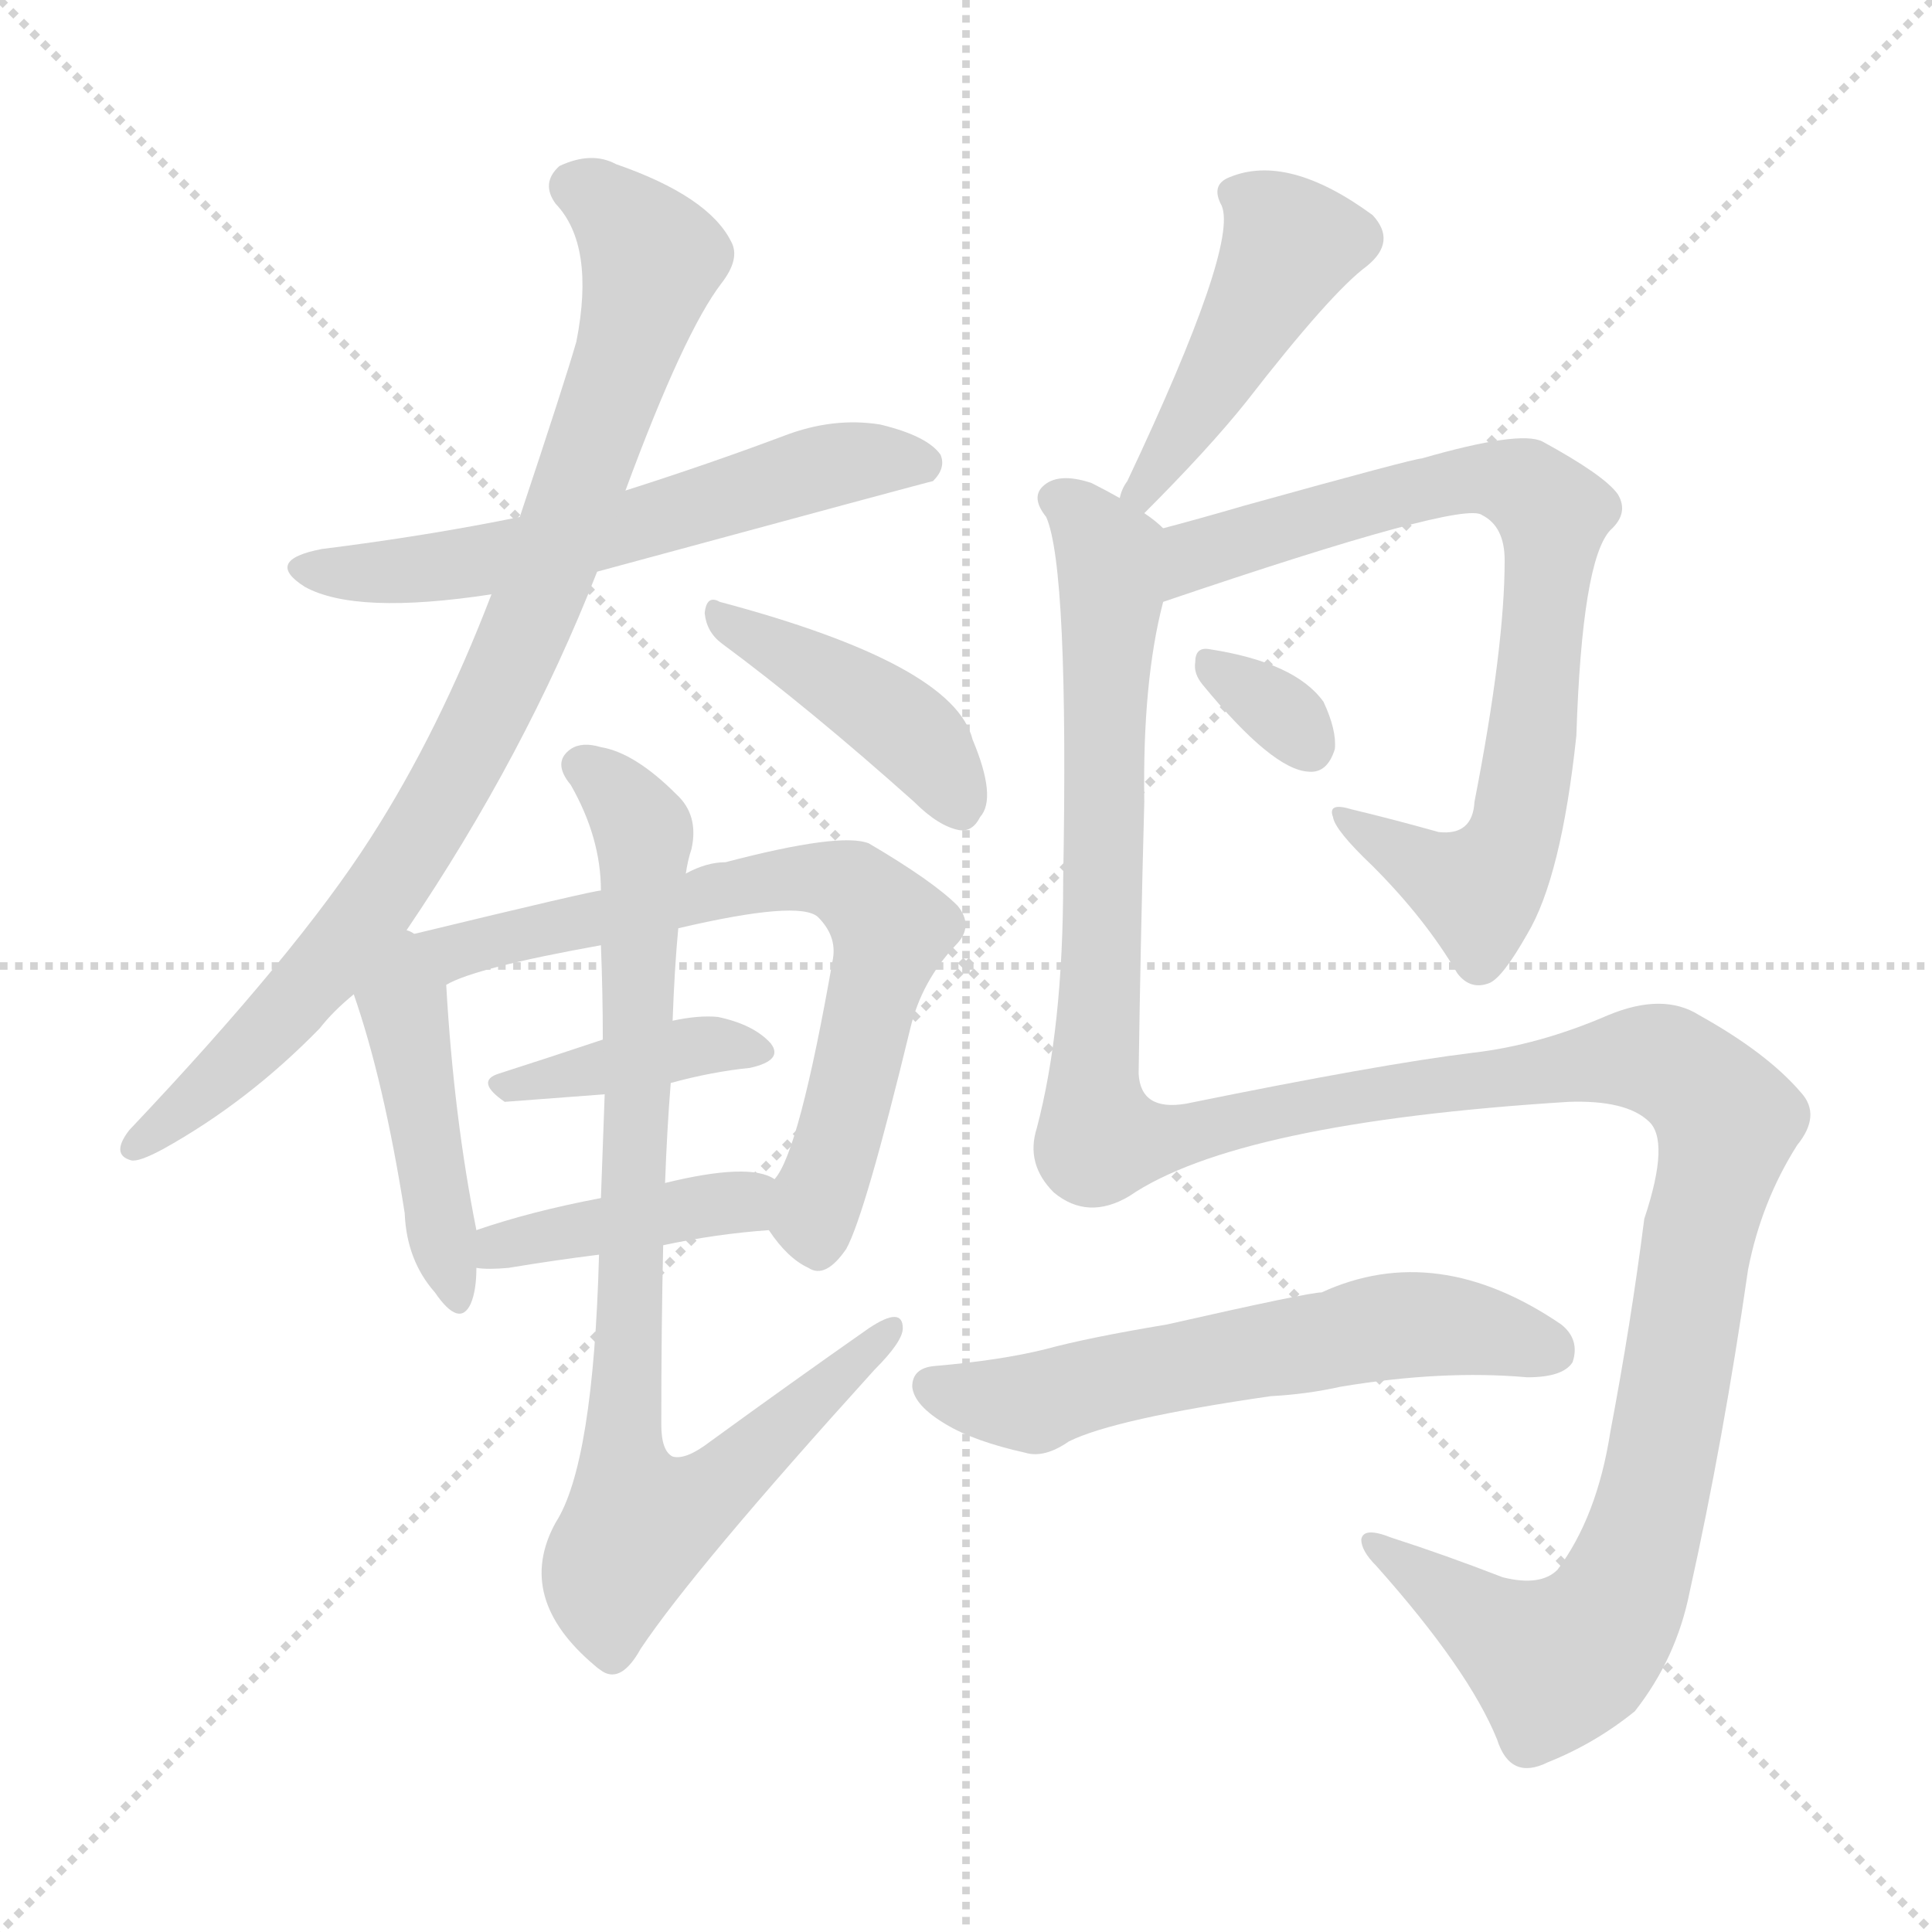 <svg version="1.1" viewBox="0 0 1024 1024" xmlns="http://www.w3.org/2000/svg">
  <g stroke="lightgray" stroke-dasharray="1,1" stroke-width="1" transform="scale(4, 4)">
    <line x1="0" y1="0" x2="256" y2="256"></line>
    <line x1="256" y1="0" x2="0" y2="256"></line>
    <line x1="128" y1="0" x2="128" y2="256"></line>
    <line x1="0" y1="128" x2="256" y2="128"></line>
  </g>
<g transform="scale(1, -1) translate(0, -900)">
   <style type="text/css">
    @keyframes keyframes0 {
      from {
       stroke: blue;
       stroke-dashoffset: 592;
       stroke-width: 128;
       }
       66% {
       animation-timing-function: step-end;
       stroke: blue;
       stroke-dashoffset: 0;
       stroke-width: 128;
       }
       to {
       stroke: black;
       stroke-width: 1024;
       }
       }
       #make-me-a-hanzi-animation-0 {
         animation: keyframes0 0.732s both;
         animation-delay: 0s;
         animation-timing-function: linear;
       }
    @keyframes keyframes1 {
      from {
       stroke: blue;
       stroke-dashoffset: 867;
       stroke-width: 128;
       }
       74% {
       animation-timing-function: step-end;
       stroke: blue;
       stroke-dashoffset: 0;
       stroke-width: 128;
       }
       to {
       stroke: black;
       stroke-width: 1024;
       }
       }
       #make-me-a-hanzi-animation-1 {
         animation: keyframes1 0.956s both;
         animation-delay: 0.732s;
         animation-timing-function: linear;
       }
    @keyframes keyframes2 {
      from {
       stroke: blue;
       stroke-dashoffset: 419;
       stroke-width: 128;
       }
       58% {
       animation-timing-function: step-end;
       stroke: blue;
       stroke-dashoffset: 0;
       stroke-width: 128;
       }
       to {
       stroke: black;
       stroke-width: 1024;
       }
       }
       #make-me-a-hanzi-animation-2 {
         animation: keyframes2 0.591s both;
         animation-delay: 1.687s;
         animation-timing-function: linear;
       }
    @keyframes keyframes3 {
      from {
       stroke: blue;
       stroke-dashoffset: 443;
       stroke-width: 128;
       }
       59% {
       animation-timing-function: step-end;
       stroke: blue;
       stroke-dashoffset: 0;
       stroke-width: 128;
       }
       to {
       stroke: black;
       stroke-width: 1024;
       }
       }
       #make-me-a-hanzi-animation-3 {
         animation: keyframes3 0.611s both;
         animation-delay: 2.278s;
         animation-timing-function: linear;
       }
    @keyframes keyframes4 {
      from {
       stroke: blue;
       stroke-dashoffset: 685;
       stroke-width: 128;
       }
       69% {
       animation-timing-function: step-end;
       stroke: blue;
       stroke-dashoffset: 0;
       stroke-width: 128;
       }
       to {
       stroke: black;
       stroke-width: 1024;
       }
       }
       #make-me-a-hanzi-animation-4 {
         animation: keyframes4 0.807s both;
         animation-delay: 2.889s;
         animation-timing-function: linear;
       }
    @keyframes keyframes5 {
      from {
       stroke: blue;
       stroke-dashoffset: 385;
       stroke-width: 128;
       }
       56% {
       animation-timing-function: step-end;
       stroke: blue;
       stroke-dashoffset: 0;
       stroke-width: 128;
       }
       to {
       stroke: black;
       stroke-width: 1024;
       }
       }
       #make-me-a-hanzi-animation-5 {
         animation: keyframes5 0.563s both;
         animation-delay: 3.696s;
         animation-timing-function: linear;
       }
    @keyframes keyframes6 {
      from {
       stroke: blue;
       stroke-dashoffset: 407;
       stroke-width: 128;
       }
       57% {
       animation-timing-function: step-end;
       stroke: blue;
       stroke-dashoffset: 0;
       stroke-width: 128;
       }
       to {
       stroke: black;
       stroke-width: 1024;
       }
       }
       #make-me-a-hanzi-animation-6 {
         animation: keyframes6 0.581s both;
         animation-delay: 4.26s;
         animation-timing-function: linear;
       }
    @keyframes keyframes7 {
      from {
       stroke: blue;
       stroke-dashoffset: 840;
       stroke-width: 128;
       }
       73% {
       animation-timing-function: step-end;
       stroke: blue;
       stroke-dashoffset: 0;
       stroke-width: 128;
       }
       to {
       stroke: black;
       stroke-width: 1024;
       }
       }
       #make-me-a-hanzi-animation-7 {
         animation: keyframes7 0.934s both;
         animation-delay: 4.841s;
         animation-timing-function: linear;
       }
    @keyframes keyframes8 {
      from {
       stroke: blue;
       stroke-dashoffset: 444;
       stroke-width: 128;
       }
       59% {
       animation-timing-function: step-end;
       stroke: blue;
       stroke-dashoffset: 0;
       stroke-width: 128;
       }
       to {
       stroke: black;
       stroke-width: 1024;
       }
       }
       #make-me-a-hanzi-animation-8 {
         animation: keyframes8 0.611s both;
         animation-delay: 5.774s;
         animation-timing-function: linear;
       }
    @keyframes keyframes9 {
      from {
       stroke: blue;
       stroke-dashoffset: 760;
       stroke-width: 128;
       }
       71% {
       animation-timing-function: step-end;
       stroke: blue;
       stroke-dashoffset: 0;
       stroke-width: 128;
       }
       to {
       stroke: black;
       stroke-width: 1024;
       }
       }
       #make-me-a-hanzi-animation-9 {
         animation: keyframes9 0.868s both;
         animation-delay: 6.386s;
         animation-timing-function: linear;
       }
    @keyframes keyframes10 {
      from {
       stroke: blue;
       stroke-dashoffset: 323;
       stroke-width: 128;
       }
       51% {
       animation-timing-function: step-end;
       stroke: blue;
       stroke-dashoffset: 0;
       stroke-width: 128;
       }
       to {
       stroke: black;
       stroke-width: 1024;
       }
       }
       #make-me-a-hanzi-animation-10 {
         animation: keyframes10 0.513s both;
         animation-delay: 7.254s;
         animation-timing-function: linear;
       }
    @keyframes keyframes11 {
      from {
       stroke: blue;
       stroke-dashoffset: 1379;
       stroke-width: 128;
       }
       82% {
       animation-timing-function: step-end;
       stroke: blue;
       stroke-dashoffset: 0;
       stroke-width: 128;
       }
       to {
       stroke: black;
       stroke-width: 1024;
       }
       }
       #make-me-a-hanzi-animation-11 {
         animation: keyframes11 1.372s both;
         animation-delay: 7.767s;
         animation-timing-function: linear;
       }
    @keyframes keyframes12 {
      from {
       stroke: blue;
       stroke-dashoffset: 591;
       stroke-width: 128;
       }
       66% {
       animation-timing-function: step-end;
       stroke: blue;
       stroke-dashoffset: 0;
       stroke-width: 128;
       }
       to {
       stroke: black;
       stroke-width: 1024;
       }
       }
       #make-me-a-hanzi-animation-12 {
         animation: keyframes12 0.731s both;
         animation-delay: 9.139s;
         animation-timing-function: linear;
       }
</style>
<path d="M 316.5 597.0 Q 493.5 645.0 494.5 645.0 Q 501.5 652.0 498.5 659.0 Q 491.5 669.0 466.5 675.0 Q 441.5 679.0 415.5 669.0 Q 375.5 654.0 331.5 640.0 L 275.5 626.0 Q 226.5 616.0 170.5 609.0 Q 139.5 603.0 161.5 589.0 Q 188.5 574.0 260.5 585.0 L 316.5 597.0 Z" fill="lightgray"></path> 
<path d="M 215.5 407.0 Q 278.5 500.0 316.5 597.0 L 331.5 640.0 Q 362.5 724.0 382.5 750.0 Q 392.5 763.0 387.5 772.0 Q 375.5 796.0 326.5 813.0 Q 313.5 820.0 296.5 812.0 Q 286.5 803.0 294.5 792.0 Q 315.5 770.0 305.5 719.0 Q 299.5 698.0 275.5 626.0 L 260.5 585.0 Q 232.5 512.0 196.5 456.0 Q 157.5 395.0 68.5 301.0 Q 58.5 288.0 69.5 285.0 Q 73.5 284.0 86.5 291.0 Q 131.5 316.0 169.5 355.0 Q 176.5 364.0 187.5 373.0 L 215.5 407.0 Z" fill="lightgray"></path> 
<path d="M 382.5 559.0 Q 428.5 525.0 484.5 475.0 Q 497.5 462.0 508.5 460.0 Q 515.5 459.0 519.5 467.0 Q 528.5 477.0 515.5 508.0 Q 505.5 548.0 381.5 581.0 Q 374.5 585.0 373.5 575.0 Q 374.5 565.0 382.5 559.0 Z" fill="lightgray"></path> 
<path d="M 219.5 405.0 Q 218.5 406.0 215.5 407.0 C 191.5 425.0 177.5 401.0 187.5 373.0 Q 203.5 327.0 214.5 257.0 Q 215.5 232.0 230.5 215.0 Q 243.5 196.0 249.5 209.0 Q 252.5 216.0 252.5 228.0 L 252.5 248.0 Q 240.5 308.0 236.5 378.0 C 234.5 404.0 234.5 404.0 219.5 405.0 Z" fill="lightgray"></path> 
<path d="M 407.5 248.0 Q 417.5 233.0 428.5 228.0 Q 437.5 222.0 448.5 238.0 Q 458.5 256.0 482.5 355.0 Q 488.5 380.0 506.5 399.0 Q 516.5 409.0 507.5 420.0 Q 494.5 433.0 460.5 453.0 Q 445.5 459.0 384.5 443.0 Q 374.5 443.0 363.5 437.0 L 318.5 428.0 Q 314.5 428.0 219.5 405.0 C 190.5 398.0 208.5 366.0 236.5 378.0 Q 251.5 387.0 318.5 399.0 L 359.5 408.0 Q 423.5 423.0 433.5 414.0 Q 443.5 404.0 441.5 392.0 Q 423.5 289.0 410.5 275.0 C 400.5 257.0 400.5 257.0 407.5 248.0 Z" fill="lightgray"></path> 
<path d="M 355.5 326.0 Q 377.5 332.0 397.5 334.0 Q 415.5 338.0 408.5 347.0 Q 399.5 357.0 380.5 361.0 Q 370.5 362.0 356.5 359.0 L 319.5 349.0 Q 289.5 339.0 264.5 331.0 Q 251.5 327.0 267.5 316.0 L 320.5 320.0 L 355.5 326.0 Z" fill="lightgray"></path> 
<path d="M 351.5 240.0 Q 379.5 246.0 407.5 248.0 C 437.5 250.0 437.5 262.0 410.5 275.0 Q 397.5 284.0 352.5 273.0 L 318.5 265.0 Q 281.5 258.0 252.5 248.0 C 224.5 238.0 222.5 231.0 252.5 228.0 Q 258.5 227.0 269.5 228.0 Q 293.5 232.0 317.5 235.0 L 351.5 240.0 Z" fill="lightgray"></path> 
<path d="M 317.5 235.0 Q 314.5 124.0 294.5 93.0 Q 272.5 53.0 315.5 17.0 Q 316.5 16.0 319.5 14.0 Q 329.5 8.0 339.5 26.0 Q 367.5 68.0 463.5 174.0 Q 478.5 189.0 478.5 196.0 Q 478.5 208.0 460.5 196.0 Q 420.5 168.0 376.5 136.0 Q 363.5 126.0 356.5 128.0 Q 350.5 131.0 350.5 145.0 Q 350.5 197.0 351.5 240.0 L 352.5 273.0 Q 353.5 301.0 355.5 326.0 L 356.5 359.0 Q 357.5 387.0 359.5 408.0 L 363.5 437.0 Q 364.5 444.0 366.5 450.0 Q 370.5 468.0 358.5 479.0 Q 336.5 501.0 318.5 504.0 Q 308.5 507.0 302.5 503.0 Q 292.5 496.0 302.5 484.0 Q 318.5 456.0 318.5 428.0 L 318.5 399.0 Q 319.5 374.0 319.5 349.0 L 320.5 320.0 Q 319.5 292.0 318.5 265.0 L 317.5 235.0 Z" fill="lightgray"></path> 
<path d="M 606.5 628.0 Q 640.5 662.0 660.5 687.0 Q 705.5 745.0 724.5 759.0 Q 740.5 772.0 727.5 786.0 Q 682.5 819.0 651.5 806.0 Q 641.5 802.0 647.5 791.0 Q 656.5 770.0 597.5 645.0 Q 594.5 641.0 593.5 636.0 C 583.5 608.0 585.5 607.0 606.5 628.0 Z" fill="lightgray"></path> 
<path d="M 616.5 581.0 Q 775.5 635.0 785.5 627.0 Q 797.5 621.0 797.5 603.0 Q 797.5 557.0 781.5 475.0 Q 780.5 457.0 762.5 459.0 Q 737.5 466.0 716.5 471.0 Q 703.5 475.0 706.5 467.0 Q 707.5 460.0 727.5 441.0 Q 755.5 413.0 772.5 384.0 Q 779.5 375.0 789.5 379.0 Q 796.5 382.0 809.5 405.0 Q 827.5 435.0 835.5 510.0 Q 838.5 603.0 853.5 619.0 Q 863.5 628.0 857.5 638.0 Q 850.5 648.0 817.5 666.0 Q 805.5 672.0 753.5 657.0 Q 749.5 657.0 659.5 632.0 Q 635.5 625.0 616.5 620.0 C 587.5 612.0 588.5 571.0 616.5 581.0 Z" fill="lightgray"></path> 
<path d="M 637.5 537.0 Q 674.5 492.0 693.5 491.0 Q 703.5 490.0 707.5 503.0 Q 708.5 513.0 701.5 528.0 Q 686.5 549.0 640.5 556.0 Q 633.5 557.0 633.5 549.0 Q 632.5 543.0 637.5 537.0 Z" fill="lightgray"></path> 
<path d="M 616.5 620.0 Q 612.5 624.0 606.5 628.0 L 593.5 636.0 Q 586.5 640.0 578.5 644.0 Q 560.5 650.0 552.5 642.0 Q 546.5 636.0 554.5 626.0 Q 566.5 599.0 563.5 433.0 Q 563.5 355.0 549.5 302.0 Q 543.5 283.0 558.5 268.0 Q 576.5 253.0 598.5 266.0 Q 655.5 305.0 831.5 316.0 Q 861.5 317.0 873.5 306.0 Q 885.5 296.0 871.5 254.0 Q 864.5 199.0 853.5 141.0 Q 846.5 96.0 825.5 68.0 Q 816.5 59.0 796.5 64.0 Q 765.5 76.0 737.5 85.0 Q 722.5 91.0 721.5 84.0 Q 721.5 78.0 729.5 70.0 Q 778.5 15.0 793.5 -22.0 Q 800.5 -44.0 820.5 -34.0 Q 845.5 -24.0 866.5 -7.0 Q 888.5 21.0 895.5 56.0 Q 913.5 137.0 926.5 227.0 Q 933.5 263.0 952.5 293.0 Q 965.5 309.0 954.5 321.0 Q 936.5 342.0 900.5 362.0 Q 881.5 374.0 852.5 362.0 Q 815.5 346.0 780.5 342.0 Q 731.5 336.0 628.5 315.0 Q 604.5 311.0 603.5 331.0 Q 604.5 401.0 606.5 475.0 Q 605.5 539.0 616.5 581.0 C 622.5 610.0 623.5 616.0 616.5 620.0 Z" fill="lightgray"></path> 
<path d="M 673.5 160.0 Q 692.5 161.0 710.5 165.0 Q 764.5 174.0 809.5 170.0 Q 828.5 170.0 833.5 178.0 Q 837.5 190.0 827.5 198.0 Q 761.5 243.0 700.5 215.0 Q 693.5 215.0 618.5 198.0 Q 576.5 191.0 554.5 185.0 Q 530.5 179.0 495.5 176.0 Q 483.5 175.0 483.5 165.0 Q 484.5 155.0 501.5 145.0 Q 516.5 136.0 543.5 130.0 Q 553.5 127.0 566.5 136.0 Q 590.5 148.0 673.5 160.0 Z" fill="lightgray"></path> 
      <clipPath id="make-me-a-hanzi-clip-0">
      <path d="M 316.5 597.0 Q 493.5 645.0 494.5 645.0 Q 501.5 652.0 498.5 659.0 Q 491.5 669.0 466.5 675.0 Q 441.5 679.0 415.5 669.0 Q 375.5 654.0 331.5 640.0 L 275.5 626.0 Q 226.5 616.0 170.5 609.0 Q 139.5 603.0 161.5 589.0 Q 188.5 574.0 260.5 585.0 L 316.5 597.0 Z" fill="lightgray"></path>
      </clipPath>
      <path clip-path="url(#make-me-a-hanzi-clip-0)" d="M 163.5 600.0 L 200.5 596.0 L 248.5 601.0 L 353.5 624.0 L 428.5 651.0 L 469.5 657.0 L 491.5 653.0 " fill="none" id="make-me-a-hanzi-animation-0" stroke-dasharray="464 928" stroke-linecap="round"></path>

      <clipPath id="make-me-a-hanzi-clip-1">
      <path d="M 215.5 407.0 Q 278.5 500.0 316.5 597.0 L 331.5 640.0 Q 362.5 724.0 382.5 750.0 Q 392.5 763.0 387.5 772.0 Q 375.5 796.0 326.5 813.0 Q 313.5 820.0 296.5 812.0 Q 286.5 803.0 294.5 792.0 Q 315.5 770.0 305.5 719.0 Q 299.5 698.0 275.5 626.0 L 260.5 585.0 Q 232.5 512.0 196.5 456.0 Q 157.5 395.0 68.5 301.0 Q 58.5 288.0 69.5 285.0 Q 73.5 284.0 86.5 291.0 Q 131.5 316.0 169.5 355.0 Q 176.5 364.0 187.5 373.0 L 215.5 407.0 Z" fill="lightgray"></path>
      </clipPath>
      <path clip-path="url(#make-me-a-hanzi-clip-1)" d="M 304.5 801.0 L 338.5 774.0 L 344.5 756.0 L 313.5 658.0 L 263.5 531.0 L 211.5 438.0 L 169.5 383.0 L 120.5 332.0 L 71.5 293.0 " fill="none" id="make-me-a-hanzi-animation-1" stroke-dasharray="739 1478" stroke-linecap="round"></path>

      <clipPath id="make-me-a-hanzi-clip-2">
      <path d="M 382.5 559.0 Q 428.5 525.0 484.5 475.0 Q 497.5 462.0 508.5 460.0 Q 515.5 459.0 519.5 467.0 Q 528.5 477.0 515.5 508.0 Q 505.5 548.0 381.5 581.0 Q 374.5 585.0 373.5 575.0 Q 374.5 565.0 382.5 559.0 Z" fill="lightgray"></path>
      </clipPath>
      <path clip-path="url(#make-me-a-hanzi-clip-2)" d="M 381.5 573.0 L 478.5 515.0 L 507.5 474.0 " fill="none" id="make-me-a-hanzi-animation-2" stroke-dasharray="291 582" stroke-linecap="round"></path>

      <clipPath id="make-me-a-hanzi-clip-3">
      <path d="M 219.5 405.0 Q 218.5 406.0 215.5 407.0 C 191.5 425.0 177.5 401.0 187.5 373.0 Q 203.5 327.0 214.5 257.0 Q 215.5 232.0 230.5 215.0 Q 243.5 196.0 249.5 209.0 Q 252.5 216.0 252.5 228.0 L 252.5 248.0 Q 240.5 308.0 236.5 378.0 C 234.5 404.0 234.5 404.0 219.5 405.0 Z" fill="lightgray"></path>
      </clipPath>
      <path clip-path="url(#make-me-a-hanzi-clip-3)" d="M 213.5 399.0 L 216.5 347.0 L 240.5 214.0 " fill="none" id="make-me-a-hanzi-animation-3" stroke-dasharray="315 630" stroke-linecap="round"></path>

      <clipPath id="make-me-a-hanzi-clip-4">
      <path d="M 407.5 248.0 Q 417.5 233.0 428.5 228.0 Q 437.5 222.0 448.5 238.0 Q 458.5 256.0 482.5 355.0 Q 488.5 380.0 506.5 399.0 Q 516.5 409.0 507.5 420.0 Q 494.5 433.0 460.5 453.0 Q 445.5 459.0 384.5 443.0 Q 374.5 443.0 363.5 437.0 L 318.5 428.0 Q 314.5 428.0 219.5 405.0 C 190.5 398.0 208.5 366.0 236.5 378.0 Q 251.5 387.0 318.5 399.0 L 359.5 408.0 Q 423.5 423.0 433.5 414.0 Q 443.5 404.0 441.5 392.0 Q 423.5 289.0 410.5 275.0 C 400.5 257.0 400.5 257.0 407.5 248.0 Z" fill="lightgray"></path>
      </clipPath>
      <path clip-path="url(#make-me-a-hanzi-clip-4)" d="M 233.5 404.0 L 242.5 396.0 L 368.5 421.0 L 398.5 433.0 L 438.5 434.0 L 455.5 427.0 L 472.5 408.0 L 430.5 254.0 L 434.5 242.0 " fill="none" id="make-me-a-hanzi-animation-4" stroke-dasharray="557 1114" stroke-linecap="round"></path>

      <clipPath id="make-me-a-hanzi-clip-5">
      <path d="M 355.5 326.0 Q 377.5 332.0 397.5 334.0 Q 415.5 338.0 408.5 347.0 Q 399.5 357.0 380.5 361.0 Q 370.5 362.0 356.5 359.0 L 319.5 349.0 Q 289.5 339.0 264.5 331.0 Q 251.5 327.0 267.5 316.0 L 320.5 320.0 L 355.5 326.0 Z" fill="lightgray"></path>
      </clipPath>
      <path clip-path="url(#make-me-a-hanzi-clip-5)" d="M 273.5 325.0 L 365.5 345.0 L 400.5 342.0 " fill="none" id="make-me-a-hanzi-animation-5" stroke-dasharray="257 514" stroke-linecap="round"></path>

      <clipPath id="make-me-a-hanzi-clip-6">
      <path d="M 351.5 240.0 Q 379.5 246.0 407.5 248.0 C 437.5 250.0 437.5 262.0 410.5 275.0 Q 397.5 284.0 352.5 273.0 L 318.5 265.0 Q 281.5 258.0 252.5 248.0 C 224.5 238.0 222.5 231.0 252.5 228.0 Q 258.5 227.0 269.5 228.0 Q 293.5 232.0 317.5 235.0 L 351.5 240.0 Z" fill="lightgray"></path>
      </clipPath>
      <path clip-path="url(#make-me-a-hanzi-clip-6)" d="M 256.5 233.0 L 403.5 269.0 " fill="none" id="make-me-a-hanzi-animation-6" stroke-dasharray="279 558" stroke-linecap="round"></path>

      <clipPath id="make-me-a-hanzi-clip-7">
      <path d="M 317.5 235.0 Q 314.5 124.0 294.5 93.0 Q 272.5 53.0 315.5 17.0 Q 316.5 16.0 319.5 14.0 Q 329.5 8.0 339.5 26.0 Q 367.5 68.0 463.5 174.0 Q 478.5 189.0 478.5 196.0 Q 478.5 208.0 460.5 196.0 Q 420.5 168.0 376.5 136.0 Q 363.5 126.0 356.5 128.0 Q 350.5 131.0 350.5 145.0 Q 350.5 197.0 351.5 240.0 L 352.5 273.0 Q 353.5 301.0 355.5 326.0 L 356.5 359.0 Q 357.5 387.0 359.5 408.0 L 363.5 437.0 Q 364.5 444.0 366.5 450.0 Q 370.5 468.0 358.5 479.0 Q 336.5 501.0 318.5 504.0 Q 308.5 507.0 302.5 503.0 Q 292.5 496.0 302.5 484.0 Q 318.5 456.0 318.5 428.0 L 318.5 399.0 Q 319.5 374.0 319.5 349.0 L 320.5 320.0 Q 319.5 292.0 318.5 265.0 L 317.5 235.0 Z" fill="lightgray"></path>
      </clipPath>
      <path clip-path="url(#make-me-a-hanzi-clip-7)" d="M 308.5 494.0 L 327.5 480.0 L 341.5 458.0 L 329.5 141.0 L 338.5 92.0 L 378.5 110.0 L 469.5 194.0 " fill="none" id="make-me-a-hanzi-animation-7" stroke-dasharray="712 1424" stroke-linecap="round"></path>

      <clipPath id="make-me-a-hanzi-clip-8">
      <path d="M 606.5 628.0 Q 640.5 662.0 660.5 687.0 Q 705.5 745.0 724.5 759.0 Q 740.5 772.0 727.5 786.0 Q 682.5 819.0 651.5 806.0 Q 641.5 802.0 647.5 791.0 Q 656.5 770.0 597.5 645.0 Q 594.5 641.0 593.5 636.0 C 583.5 608.0 585.5 607.0 606.5 628.0 Z" fill="lightgray"></path>
      </clipPath>
      <path clip-path="url(#make-me-a-hanzi-clip-8)" d="M 661.5 795.0 L 678.5 779.0 L 682.5 767.0 L 603.5 637.0 " fill="none" id="make-me-a-hanzi-animation-8" stroke-dasharray="316 632" stroke-linecap="round"></path>

      <clipPath id="make-me-a-hanzi-clip-9">
      <path d="M 616.5 581.0 Q 775.5 635.0 785.5 627.0 Q 797.5 621.0 797.5 603.0 Q 797.5 557.0 781.5 475.0 Q 780.5 457.0 762.5 459.0 Q 737.5 466.0 716.5 471.0 Q 703.5 475.0 706.5 467.0 Q 707.5 460.0 727.5 441.0 Q 755.5 413.0 772.5 384.0 Q 779.5 375.0 789.5 379.0 Q 796.5 382.0 809.5 405.0 Q 827.5 435.0 835.5 510.0 Q 838.5 603.0 853.5 619.0 Q 863.5 628.0 857.5 638.0 Q 850.5 648.0 817.5 666.0 Q 805.5 672.0 753.5 657.0 Q 749.5 657.0 659.5 632.0 Q 635.5 625.0 616.5 620.0 C 587.5 612.0 588.5 571.0 616.5 581.0 Z" fill="lightgray"></path>
      </clipPath>
      <path clip-path="url(#make-me-a-hanzi-clip-9)" d="M 629.5 588.0 L 634.5 606.0 L 641.5 609.0 L 754.5 641.0 L 798.5 645.0 L 823.5 628.0 L 811.5 502.0 L 794.5 441.0 L 783.5 429.0 L 712.5 466.0 " fill="none" id="make-me-a-hanzi-animation-9" stroke-dasharray="632 1264" stroke-linecap="round"></path>

      <clipPath id="make-me-a-hanzi-clip-10">
      <path d="M 637.5 537.0 Q 674.5 492.0 693.5 491.0 Q 703.5 490.0 707.5 503.0 Q 708.5 513.0 701.5 528.0 Q 686.5 549.0 640.5 556.0 Q 633.5 557.0 633.5 549.0 Q 632.5 543.0 637.5 537.0 Z" fill="lightgray"></path>
      </clipPath>
      <path clip-path="url(#make-me-a-hanzi-clip-10)" d="M 643.5 546.0 L 678.5 523.0 L 694.5 504.0 " fill="none" id="make-me-a-hanzi-animation-10" stroke-dasharray="195 390" stroke-linecap="round"></path>

      <clipPath id="make-me-a-hanzi-clip-11">
      <path d="M 616.5 620.0 Q 612.5 624.0 606.5 628.0 L 593.5 636.0 Q 586.5 640.0 578.5 644.0 Q 560.5 650.0 552.5 642.0 Q 546.5 636.0 554.5 626.0 Q 566.5 599.0 563.5 433.0 Q 563.5 355.0 549.5 302.0 Q 543.5 283.0 558.5 268.0 Q 576.5 253.0 598.5 266.0 Q 655.5 305.0 831.5 316.0 Q 861.5 317.0 873.5 306.0 Q 885.5 296.0 871.5 254.0 Q 864.5 199.0 853.5 141.0 Q 846.5 96.0 825.5 68.0 Q 816.5 59.0 796.5 64.0 Q 765.5 76.0 737.5 85.0 Q 722.5 91.0 721.5 84.0 Q 721.5 78.0 729.5 70.0 Q 778.5 15.0 793.5 -22.0 Q 800.5 -44.0 820.5 -34.0 Q 845.5 -24.0 866.5 -7.0 Q 888.5 21.0 895.5 56.0 Q 913.5 137.0 926.5 227.0 Q 933.5 263.0 952.5 293.0 Q 965.5 309.0 954.5 321.0 Q 936.5 342.0 900.5 362.0 Q 881.5 374.0 852.5 362.0 Q 815.5 346.0 780.5 342.0 Q 731.5 336.0 628.5 315.0 Q 604.5 311.0 603.5 331.0 Q 604.5 401.0 606.5 475.0 Q 605.5 539.0 616.5 581.0 C 622.5 610.0 623.5 616.0 616.5 620.0 Z" fill="lightgray"></path>
      </clipPath>
      <path clip-path="url(#make-me-a-hanzi-clip-11)" d="M 561.5 635.0 L 586.5 610.0 L 589.5 588.0 L 579.5 330.0 L 585.5 296.0 L 625.5 298.0 L 727.5 321.0 L 853.5 339.0 L 876.5 339.0 L 891.5 332.0 L 915.5 306.0 L 878.5 114.0 L 850.5 39.0 L 824.5 18.0 L 726.5 82.0 " fill="none" id="make-me-a-hanzi-animation-11" stroke-dasharray="1251 2502" stroke-linecap="round"></path>

      <clipPath id="make-me-a-hanzi-clip-12">
      <path d="M 673.5 160.0 Q 692.5 161.0 710.5 165.0 Q 764.5 174.0 809.5 170.0 Q 828.5 170.0 833.5 178.0 Q 837.5 190.0 827.5 198.0 Q 761.5 243.0 700.5 215.0 Q 693.5 215.0 618.5 198.0 Q 576.5 191.0 554.5 185.0 Q 530.5 179.0 495.5 176.0 Q 483.5 175.0 483.5 165.0 Q 484.5 155.0 501.5 145.0 Q 516.5 136.0 543.5 130.0 Q 553.5 127.0 566.5 136.0 Q 590.5 148.0 673.5 160.0 Z" fill="lightgray"></path>
      </clipPath>
      <path clip-path="url(#make-me-a-hanzi-clip-12)" d="M 494.5 165.0 L 548.5 156.0 L 738.5 197.0 L 782.5 196.0 L 822.5 184.0 " fill="none" id="make-me-a-hanzi-animation-12" stroke-dasharray="463 926" stroke-linecap="round"></path>

</g>
</svg>
